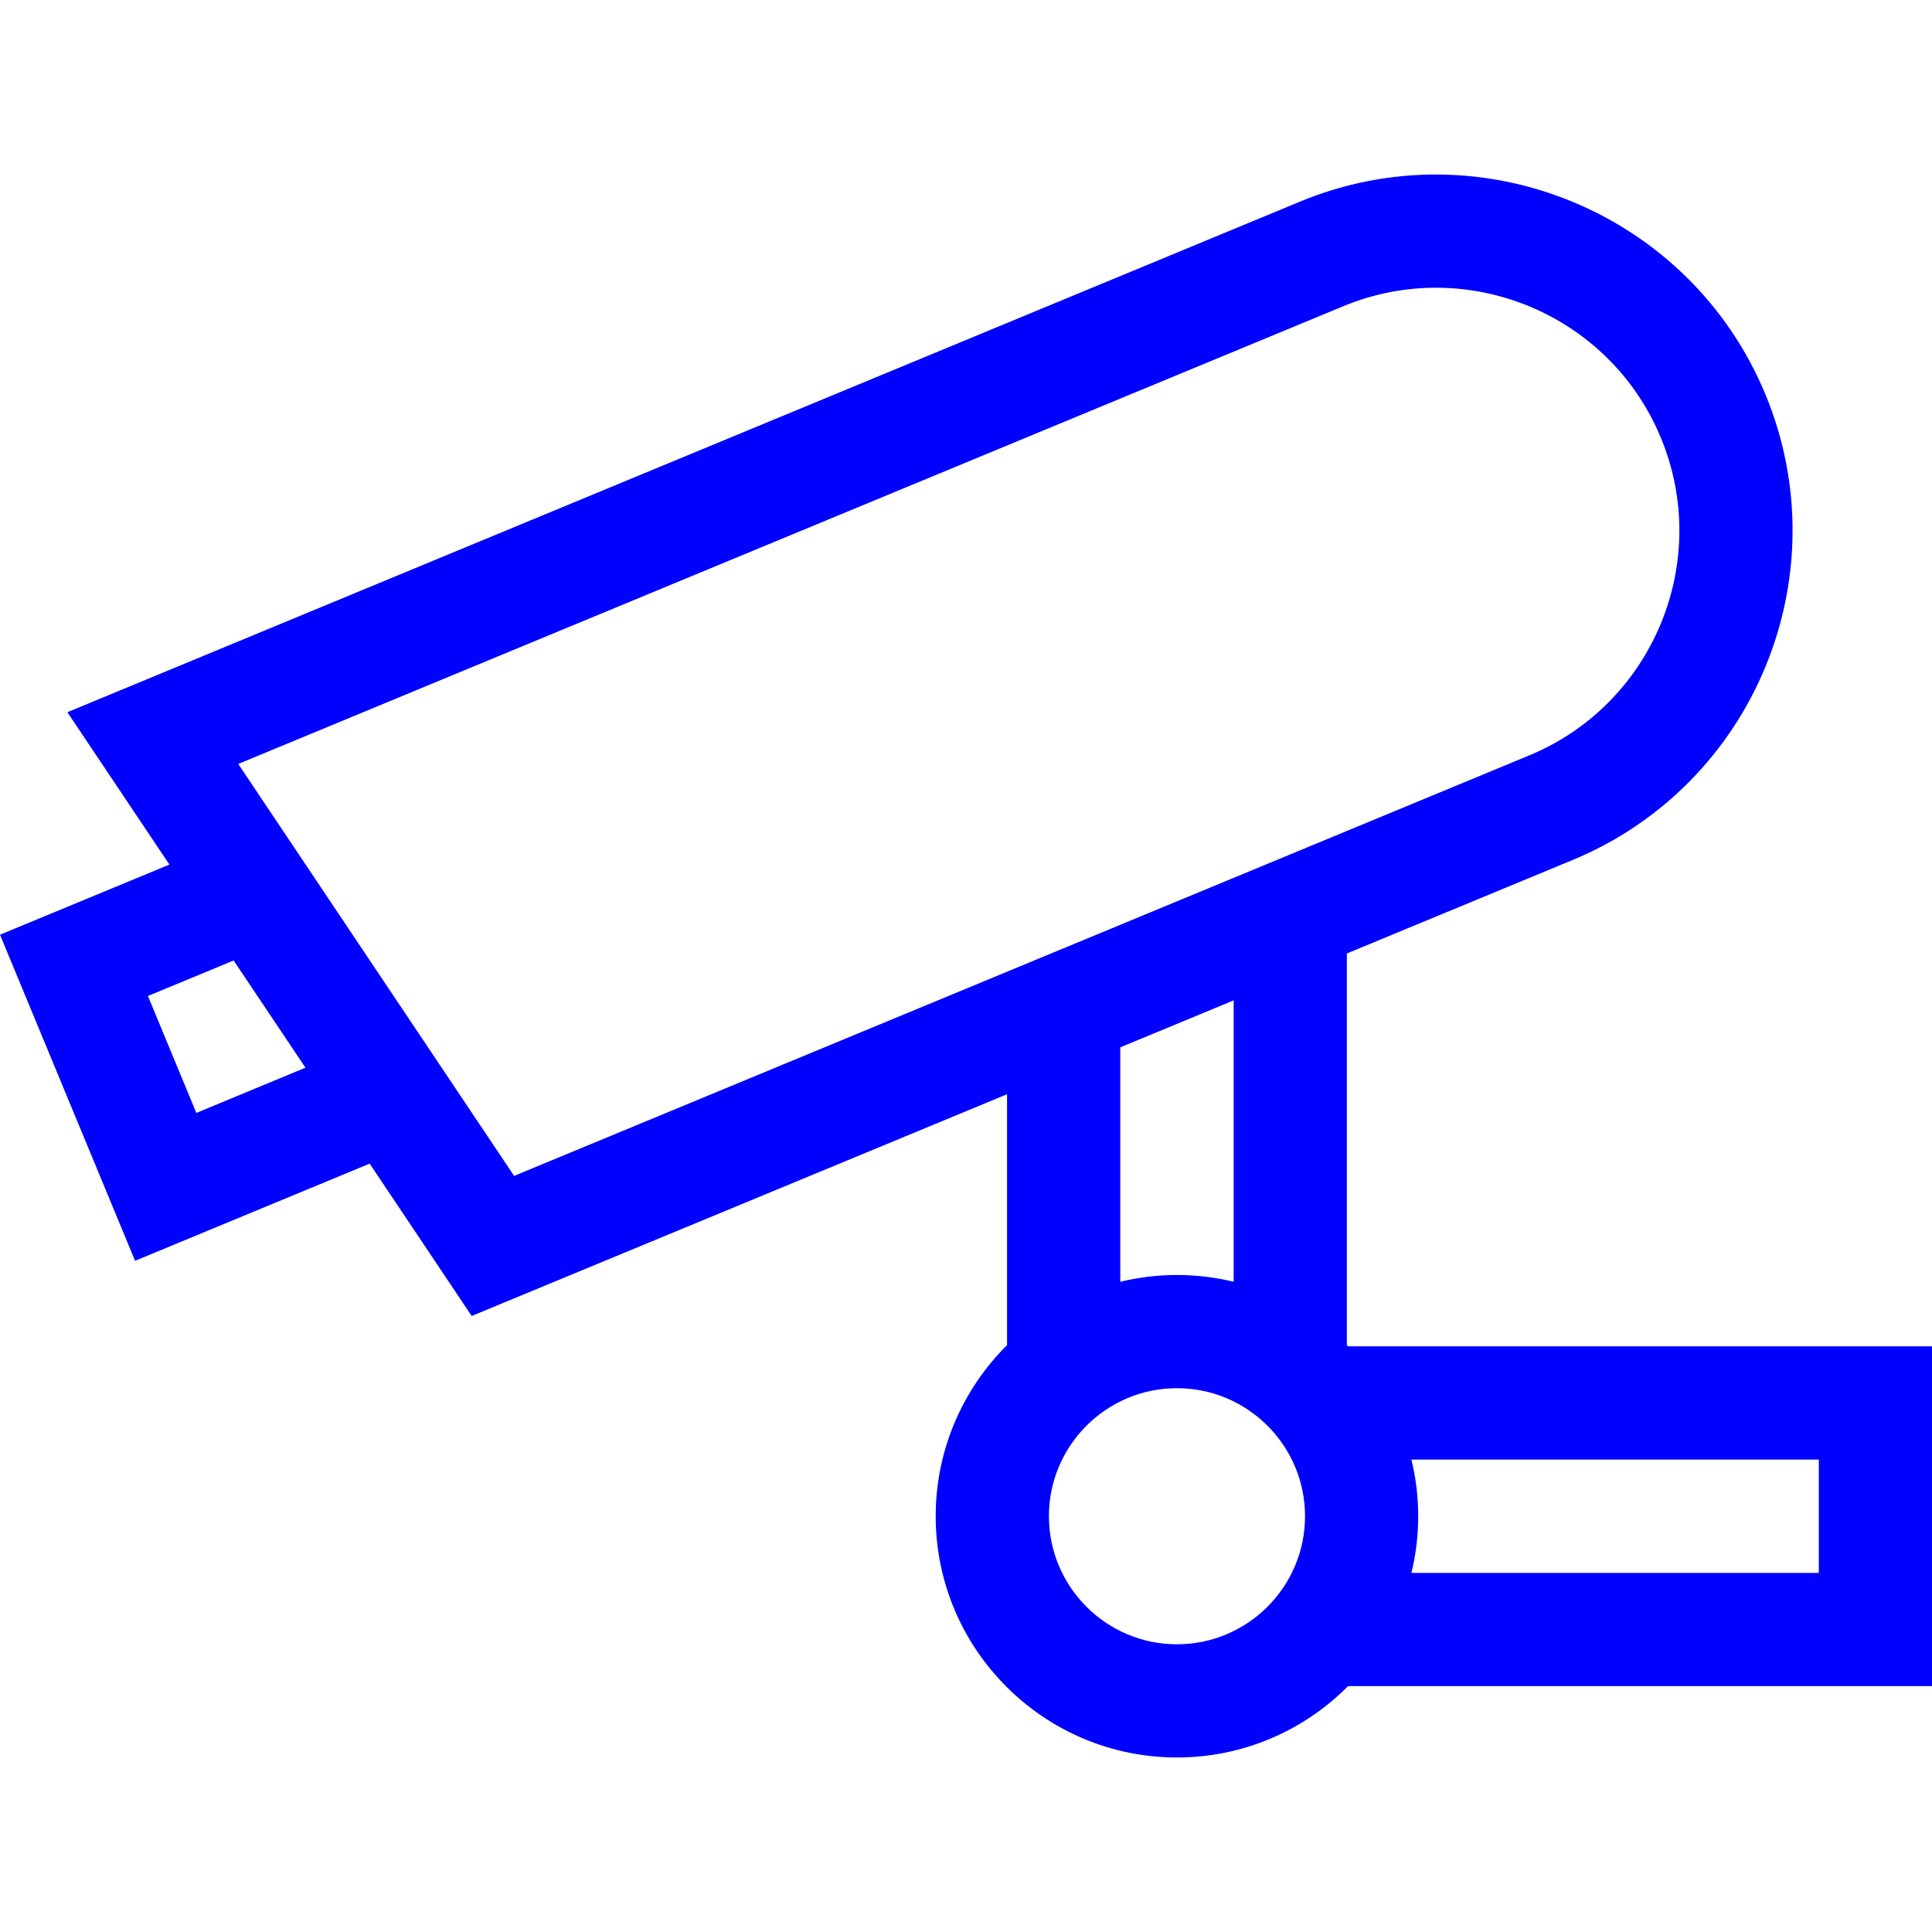 <svg width="48" height="48" viewBox="0 0 48 48" fill="none" xmlns="http://www.w3.org/2000/svg">
<path d="M33.462 33.419V23.689L39.072 21.366C43.581 19.498 45.73 14.31 43.862 9.8C41.994 5.291 36.806 3.142 32.297 5.01L1.674 17.695L4.209 21.48L0 23.223L3.356 31.324L9.184 28.91L11.719 32.695L25.02 27.186V33.419C23.926 34.506 23.247 36.01 23.247 37.67C23.247 40.975 25.936 43.664 29.241 43.664C30.901 43.664 32.406 42.986 33.492 41.891H48V33.449H33.492C33.482 33.439 33.472 33.429 33.462 33.419ZM4.878 27.65L3.675 24.745L5.805 23.863L7.589 26.527L4.878 27.65ZM12.773 29.215L5.919 18.98L33.373 7.608C36.45 6.334 39.989 7.8 41.264 10.877C42.538 13.953 41.072 17.493 37.995 18.767L12.773 29.215ZM27.833 26.021L30.65 24.854V31.845C30.198 31.736 29.726 31.677 29.241 31.677C28.756 31.677 28.285 31.736 27.833 31.845V26.021ZM29.241 40.852C27.487 40.852 26.06 39.425 26.06 37.67C26.06 35.916 27.487 34.489 29.241 34.489C30.996 34.489 32.423 35.916 32.423 37.67C32.423 39.425 30.995 40.852 29.241 40.852ZM35.066 36.262H45.188V39.079H35.066C35.176 38.627 35.235 38.156 35.235 37.67C35.235 37.185 35.176 36.714 35.066 36.262Z" fill="#0000ff"/>
</svg>

